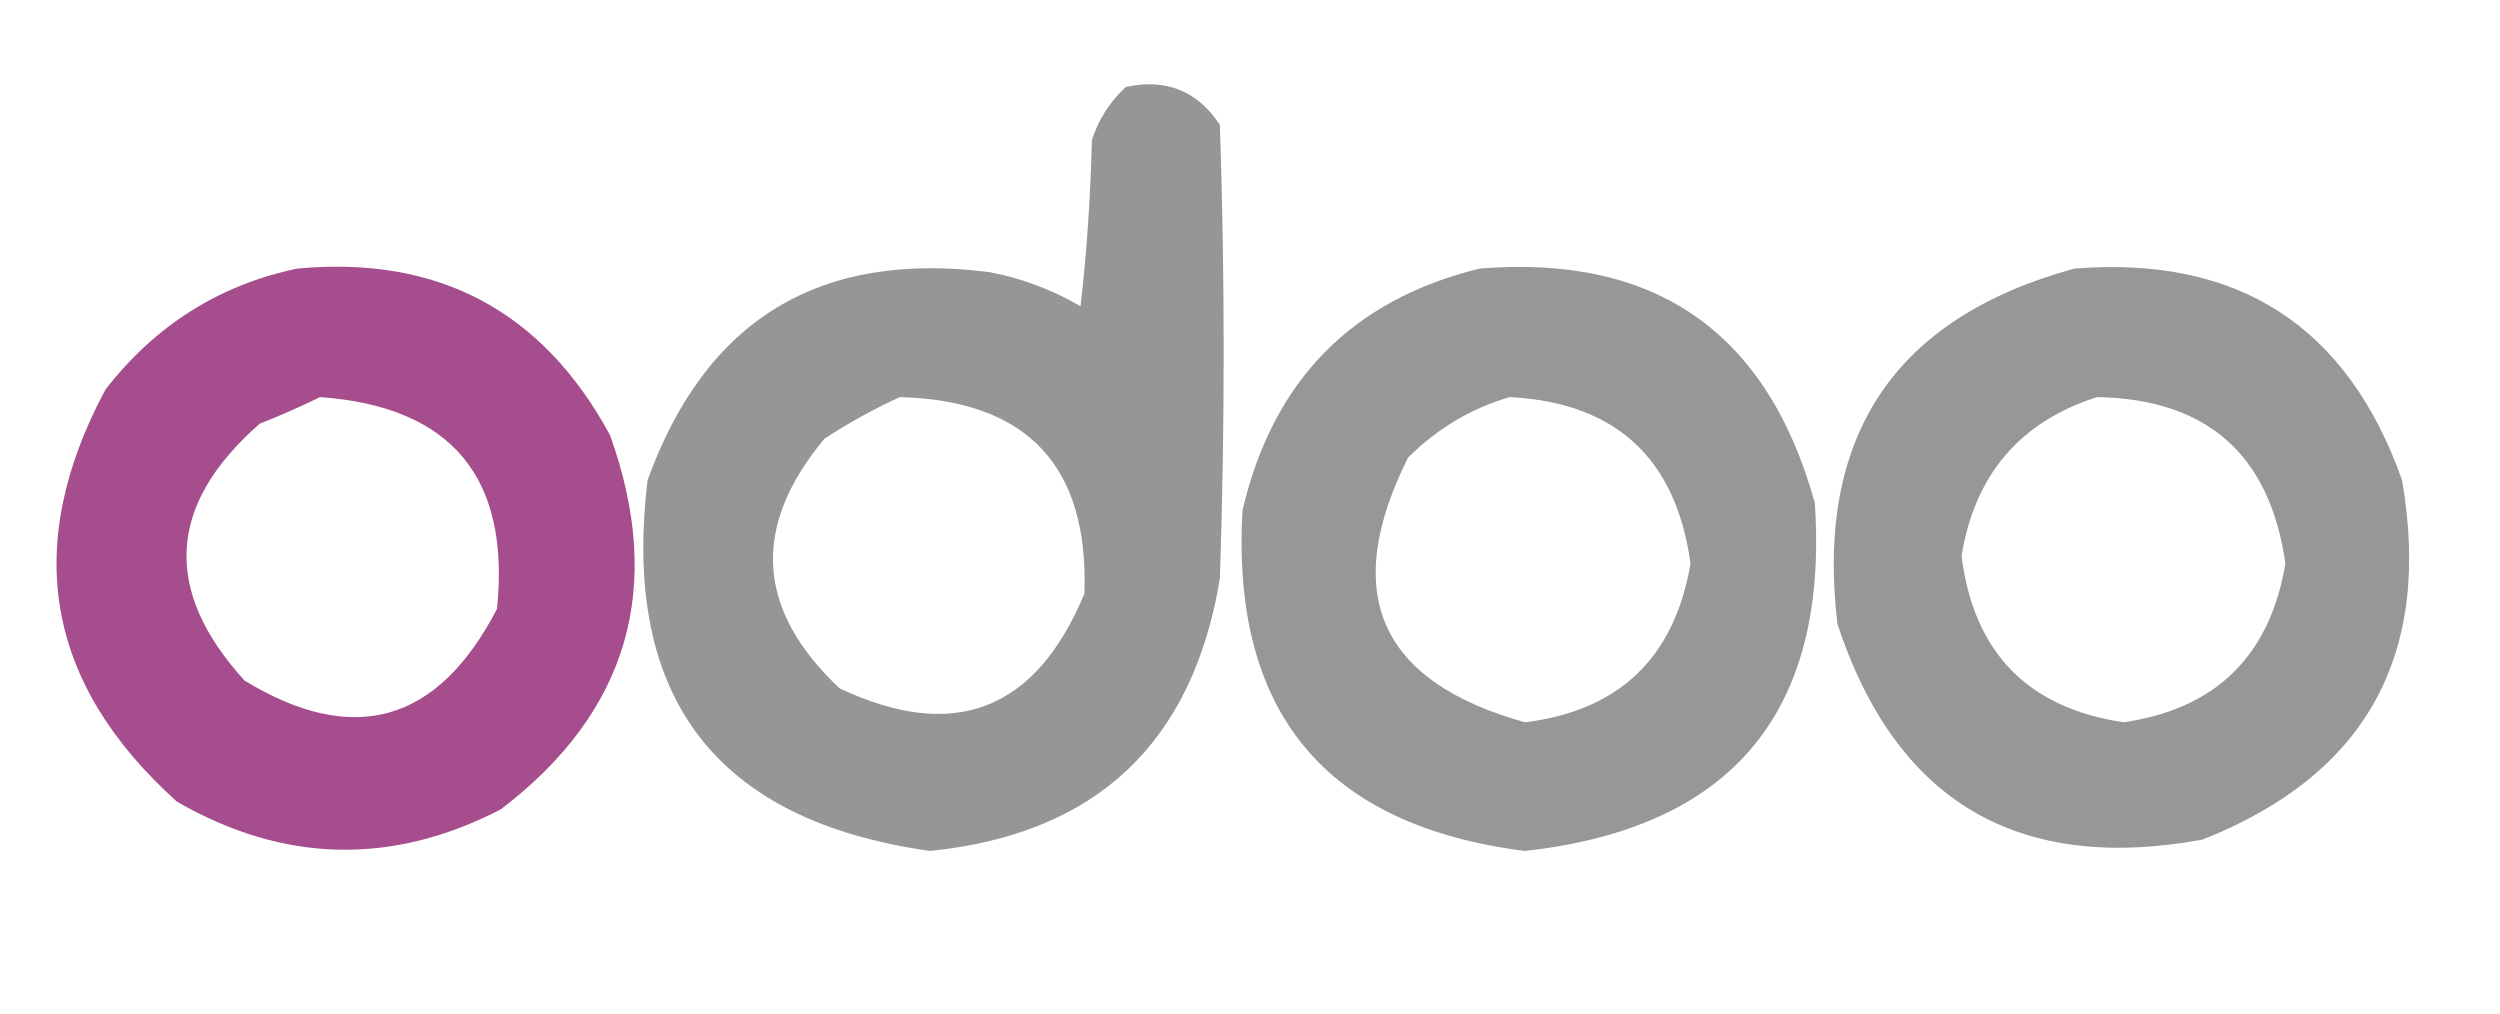 <?xml version="1.0" encoding="UTF-8"?>
<svg xmlns="http://www.w3.org/2000/svg" xmlns:xlink="http://www.w3.org/1999/xlink" width="74px" height="30px" viewBox="0 0 74 30" version="1.1">
<defs>
<filter id="alpha" filterUnits="objectBoundingBox" x="0%" y="0%" width="100%" height="100%">
  <feColorMatrix type="matrix" in="SourceGraphic" values="0 0 0 0 1 0 0 0 0 1 0 0 0 0 1 0 0 0 1 0"/>
</filter>
<mask id="mask0">
  <g filter="url(#alpha)">
<rect x="0" y="0" width="74" height="30" style="fill:rgb(0%,0%,0%);fill-opacity:0.929;stroke:none;"/>
  </g>
</mask>
<clipPath id="clip1">
  <rect x="0" y="0" width="74" height="30"/>
</clipPath>
<g id="surface5" clip-path="url(#clip1)">
<path style=" stroke:none;fill-rule:evenodd;fill:rgb(55.686%,55.686%,55.686%);fill-opacity:1;" d="M 33.324 2.574 C 34.516 2.316 35.445 2.688 36.109 3.695 C 36.258 8.172 36.258 12.648 36.109 17.125 C 35.301 22.004 32.441 24.691 27.527 25.188 C 21.18 24.293 18.395 20.637 19.168 14.215 C 20.887 9.453 24.266 7.402 29.309 8.059 C 30.258 8.242 31.152 8.578 31.984 9.066 C 32.172 7.43 32.281 5.789 32.32 4.141 C 32.52 3.531 32.855 3.008 33.324 2.574 Z M 26.637 11.754 C 30.414 11.855 32.234 13.797 32.098 17.574 C 30.656 21.039 28.242 21.973 24.852 20.375 C 22.383 18.051 22.23 15.59 24.406 12.984 C 25.137 12.508 25.879 12.098 26.637 11.754 Z M 26.637 11.754 "/>
</g>
<mask id="mask1">
  <g filter="url(#alpha)">
<rect x="0" y="0" width="74" height="30" style="fill:rgb(0%,0%,0%);fill-opacity:0.957;stroke:none;"/>
  </g>
</mask>
<clipPath id="clip2">
  <rect x="0" y="0" width="74" height="30"/>
</clipPath>
<g id="surface8" clip-path="url(#clip2)">
<path style=" stroke:none;fill-rule:evenodd;fill:rgb(63.529%,27.059%,53.333%);fill-opacity:1;" d="M 8.805 7.949 C 12.98 7.562 16.062 9.207 18.055 12.875 C 19.676 17.383 18.602 21.078 14.824 23.957 C 11.59 25.625 8.395 25.547 5.238 23.73 C 1.348 20.234 0.641 16.164 3.121 11.531 C 4.602 9.625 6.496 8.43 8.805 7.949 Z M 9.473 11.754 C 13.363 12.035 15.109 14.125 14.711 18.023 C 12.961 21.398 10.469 22.109 7.242 20.148 C 4.805 17.473 4.953 14.934 7.691 12.539 C 8.316 12.293 8.91 12.031 9.473 11.754 Z M 9.473 11.754 "/>
</g>
<mask id="mask2">
  <g filter="url(#alpha)">
<rect x="0" y="0" width="74" height="30" style="fill:rgb(0%,0%,0%);fill-opacity:0.925;stroke:none;"/>
  </g>
</mask>
<clipPath id="clip3">
  <rect x="0" y="0" width="74" height="30"/>
</clipPath>
<g id="surface11" clip-path="url(#clip3)">
<path style=" stroke:none;fill-rule:evenodd;fill:rgb(56.078%,56.078%,56.078%);fill-opacity:1;" d="M 43.797 7.949 C 49.016 7.527 52.32 9.84 53.719 14.887 C 54.133 21.074 51.273 24.508 45.137 25.188 C 39.23 24.441 36.445 21.086 36.777 15.113 C 37.672 11.266 40.012 8.879 43.797 7.949 Z M 44.691 11.754 C 47.824 11.918 49.609 13.559 50.039 16.68 C 49.566 19.465 47.934 21.035 45.137 21.379 C 40.82 20.176 39.668 17.562 41.68 13.543 C 42.551 12.68 43.551 12.082 44.691 11.754 Z M 44.691 11.754 "/>
</g>
<mask id="mask3">
  <g filter="url(#alpha)">
<rect x="0" y="0" width="74" height="30" style="fill:rgb(0%,0%,0%);fill-opacity:0.925;stroke:none;"/>
  </g>
</mask>
<clipPath id="clip4">
  <rect x="0" y="0" width="74" height="30"/>
</clipPath>
<g id="surface14" clip-path="url(#clip4)">
<path style=" stroke:none;fill-rule:evenodd;fill:rgb(56.078%,56.078%,56.078%);fill-opacity:1;" d="M 61.406 7.949 C 66.258 7.566 69.488 9.656 71.102 14.215 C 71.996 19.398 70.027 22.941 65.195 24.852 C 59.727 25.855 56.125 23.73 54.387 18.469 C 53.73 12.914 56.07 9.406 61.406 7.949 Z M 62.074 11.754 C 65.328 11.812 67.188 13.453 67.648 16.68 C 67.188 19.414 65.594 20.984 62.855 21.379 C 60.02 20.957 58.422 19.312 58.062 16.457 C 58.453 14.051 59.789 12.484 62.074 11.754 Z M 62.074 11.754 "/>
</g>
</defs>
<g id="surface1">
<use xlink:href="#surface5" mask="url(#mask0)"/>
<use xlink:href="#surface8" mask="url(#mask1)"/>
<use xlink:href="#surface11" mask="url(#mask2)"/>
<use xlink:href="#surface14" mask="url(#mask3)"/>
</g>
</svg>
